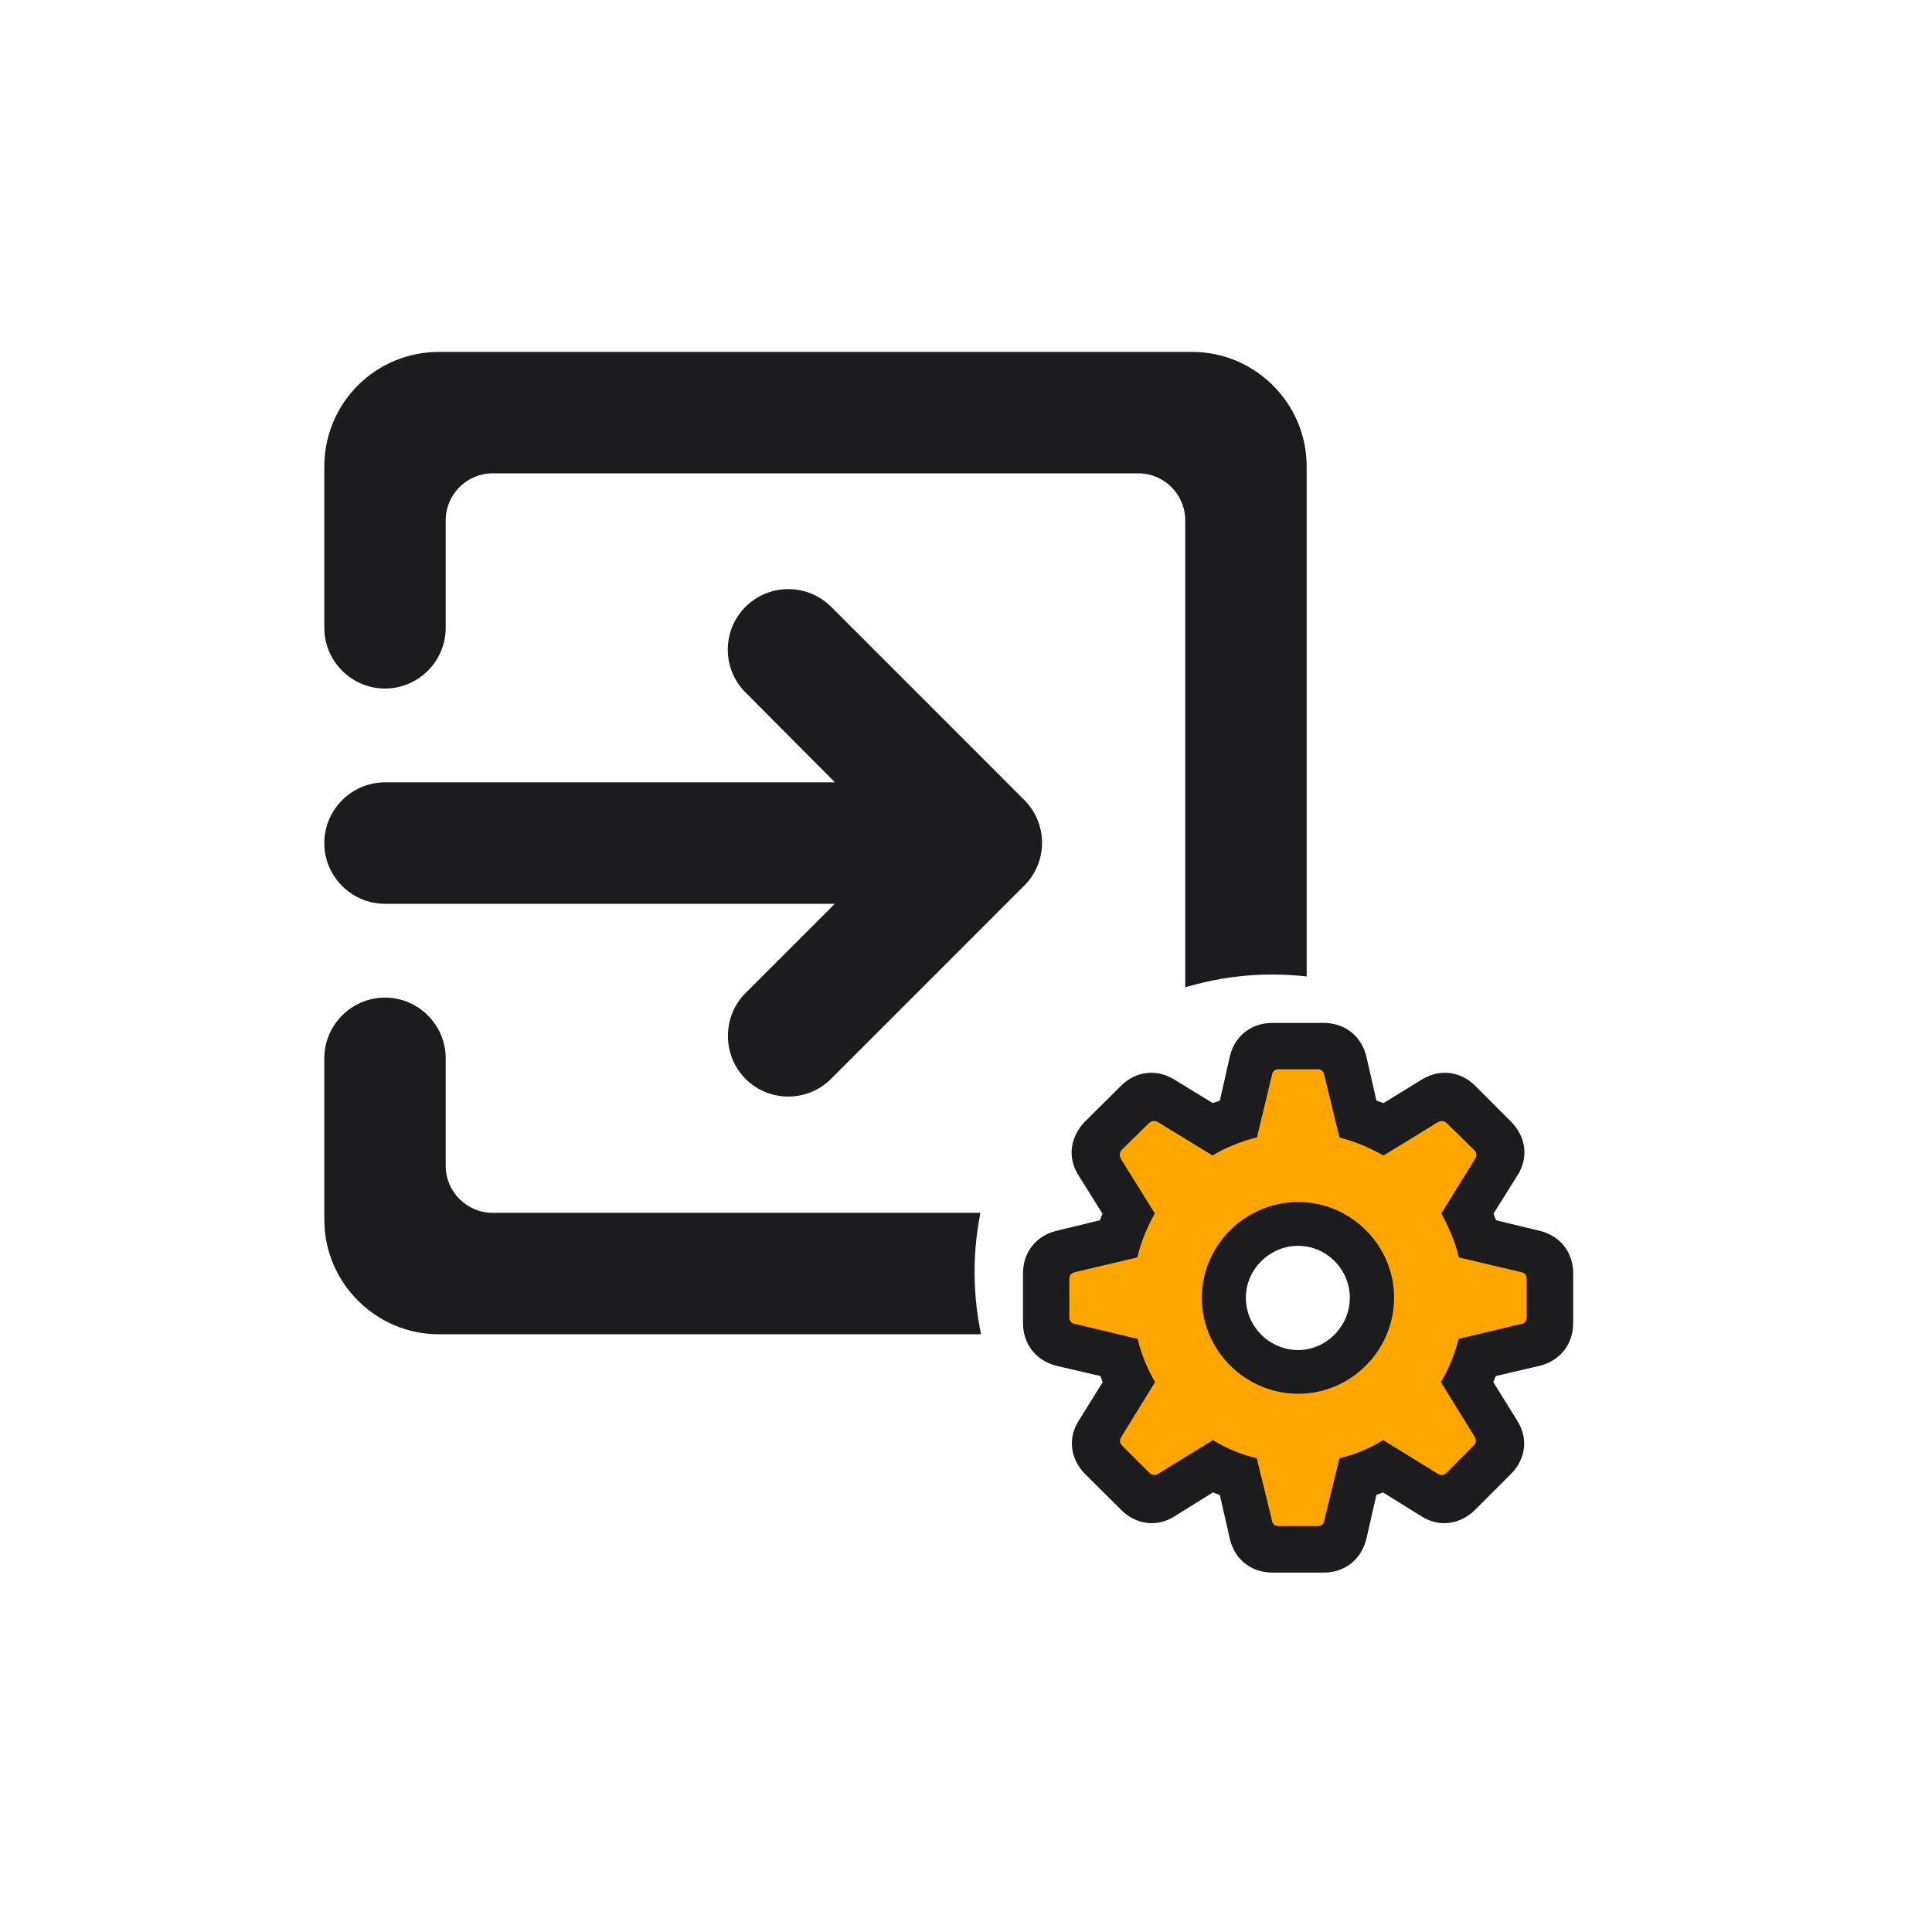 <svg width="36" height="36" viewBox="0 0 36 36" fill="none" xmlns="http://www.w3.org/2000/svg">
<g id="manage-leaves">
<g id="Group 1171274801">
<g id="Group 1171274800">
<path id="Subtract" fill-rule="evenodd" clip-rule="evenodd" d="M20.771 23.048L21.056 22.478L20.486 21.339L21.341 20.485L22.48 21.055L23.049 20.77L23.619 19.631H25.043L25.328 20.77L25.612 21.055L26.751 20.485L27.89 21.624L27.321 22.478V23.048L28.745 23.617V25.041L27.606 25.326L27.321 25.896L27.89 26.75L27.036 27.889L25.897 27.32L25.328 27.604L25.043 28.743H23.334L23.049 27.604L22.765 27.32L21.341 27.889L20.486 27.035L21.056 25.611L20.771 25.326L19.632 24.756V23.617L20.771 23.048ZM24.189 25.326C24.818 25.326 25.328 24.816 25.328 24.187C25.328 23.558 24.818 23.048 24.189 23.048C23.559 23.048 23.049 23.558 23.049 24.187C23.049 24.816 23.559 25.326 24.189 25.326Z" fill="#FFA600"/>
<path id="gearshape" d="M23.71 29.303H24.667C25.058 29.303 25.364 29.058 25.459 28.681L25.647 27.856L25.77 27.809L26.491 28.257C26.821 28.465 27.212 28.408 27.49 28.13L28.15 27.47C28.433 27.187 28.48 26.801 28.273 26.475L27.825 25.754L27.872 25.641L28.697 25.448C29.069 25.354 29.314 25.047 29.314 24.656V23.727C29.314 23.336 29.074 23.03 28.697 22.936L27.877 22.738L27.829 22.615L28.277 21.899C28.485 21.573 28.438 21.187 28.155 20.899L27.495 20.239C27.221 19.961 26.83 19.91 26.5 20.112L25.779 20.555L25.647 20.508L25.459 19.679C25.364 19.302 25.058 19.061 24.667 19.061H23.71C23.314 19.061 23.008 19.302 22.918 19.679L22.73 20.508L22.598 20.555L21.876 20.112C21.542 19.91 21.155 19.961 20.882 20.239L20.217 20.899C19.939 21.187 19.887 21.573 20.095 21.899L20.543 22.615L20.495 22.738L19.68 22.936C19.303 23.03 19.062 23.336 19.062 23.727V24.656C19.062 25.047 19.308 25.354 19.68 25.448L20.505 25.641L20.547 25.754L20.099 26.475C19.892 26.801 19.944 27.187 20.222 27.47L20.887 28.13C21.16 28.408 21.551 28.465 21.881 28.257L22.602 27.809L22.73 27.856L22.918 28.681C23.008 29.058 23.314 29.303 23.71 29.303ZM23.832 28.436C23.752 28.436 23.71 28.403 23.701 28.332L23.418 27.173C23.121 27.102 22.833 26.98 22.602 26.834L21.584 27.46C21.523 27.498 21.466 27.494 21.41 27.437L20.915 26.942C20.858 26.89 20.858 26.834 20.896 26.772L21.523 25.754C21.391 25.528 21.268 25.245 21.198 24.948L20.033 24.67C19.963 24.661 19.925 24.618 19.925 24.538V23.841C19.925 23.756 19.958 23.723 20.033 23.704L21.193 23.43C21.264 23.115 21.4 22.823 21.518 22.61L20.891 21.602C20.854 21.536 20.854 21.479 20.905 21.423L21.405 20.932C21.462 20.881 21.513 20.871 21.584 20.913L22.593 21.531C22.805 21.399 23.121 21.267 23.422 21.192L23.701 20.032C23.71 19.961 23.752 19.924 23.832 19.924H24.544C24.624 19.924 24.662 19.957 24.676 20.032L24.959 21.196C25.265 21.272 25.543 21.399 25.779 21.531L26.788 20.913C26.858 20.876 26.91 20.881 26.967 20.937L27.466 21.427C27.523 21.479 27.523 21.536 27.481 21.602L26.858 22.61C26.972 22.823 27.113 23.115 27.184 23.43L28.343 23.704C28.419 23.723 28.447 23.756 28.447 23.841V24.538C28.447 24.618 28.414 24.661 28.343 24.67L27.179 24.948C27.108 25.245 26.981 25.533 26.849 25.754L27.476 26.768C27.514 26.834 27.514 26.886 27.457 26.937L26.962 27.437C26.906 27.494 26.849 27.498 26.788 27.46L25.774 26.834C25.539 26.98 25.27 27.098 24.959 27.173L24.676 28.332C24.662 28.403 24.624 28.436 24.544 28.436H23.832ZM24.191 25.971C25.171 25.971 25.977 25.165 25.977 24.18C25.977 23.204 25.171 22.398 24.191 22.398C23.206 22.398 22.395 23.204 22.395 24.18C22.395 25.165 23.206 25.971 24.191 25.971ZM24.191 25.156C23.653 25.156 23.215 24.717 23.215 24.18C23.215 23.652 23.658 23.214 24.191 23.214C24.714 23.214 25.152 23.652 25.152 24.18C25.152 24.713 24.714 25.156 24.191 25.156Z" fill="#1C1C1E"/>
</g>
<g id="Subtract_2">
<path fill-rule="evenodd" clip-rule="evenodd" d="M18.995 16.411L15.396 20.011C15.005 20.402 14.373 20.402 13.982 20.011C13.601 19.63 13.591 18.988 13.982 18.597L15.867 16.712H7.174C6.623 16.712 6.171 16.261 6.171 15.71C6.171 15.158 6.623 14.707 7.174 14.707H15.867L13.982 12.812C13.795 12.624 13.689 12.37 13.689 12.105C13.689 11.84 13.795 11.586 13.982 11.398C14.169 11.211 14.424 11.105 14.689 11.105C14.954 11.105 15.208 11.211 15.396 11.398L18.995 14.998C19.088 15.09 19.162 15.2 19.212 15.322C19.263 15.443 19.288 15.573 19.288 15.704C19.288 15.836 19.263 15.966 19.212 16.087C19.162 16.208 19.088 16.319 18.995 16.411ZM8.177 6.686H22.214C23.317 6.686 24.219 7.588 24.219 8.691V18.053C24.049 18.038 23.877 18.03 23.703 18.03C23.188 18.03 22.689 18.099 22.214 18.227V9.694C22.214 9.142 21.763 8.691 21.211 8.691H9.179C8.628 8.691 8.177 9.142 8.177 9.694V11.699C8.177 12.25 7.726 12.701 7.174 12.701C6.623 12.701 6.171 12.25 6.171 11.699V8.691C6.171 8.159 6.383 7.649 6.759 7.273C7.135 6.897 7.645 6.686 8.177 6.686ZM18.115 22.728H9.179C8.628 22.728 8.177 22.277 8.177 21.725V19.72C8.177 19.169 7.726 18.717 7.174 18.717C6.623 18.717 6.171 19.169 6.171 19.72V22.728C6.171 23.831 7.074 24.733 8.177 24.733H18.125C18.063 24.399 18.031 24.054 18.031 23.702C18.031 23.37 18.06 23.044 18.115 22.728Z" fill="#1C1C1E"/>
<path d="M15.396 20.011L15.487 20.102L15.396 20.011ZM18.995 16.411L18.904 16.32L18.904 16.32L18.995 16.411ZM13.982 20.011L13.891 20.102L13.982 20.011ZM13.982 18.597L14.073 18.688L13.982 18.597ZM15.867 16.712L15.958 16.803L16.177 16.584H15.867V16.712ZM15.867 14.707V14.835H16.176L15.958 14.616L15.867 14.707ZM13.982 12.812L14.073 12.721L14.073 12.721L13.982 12.812ZM15.396 11.398L15.487 11.307L15.396 11.398ZM18.995 14.998L18.904 15.088L18.904 15.089L18.995 14.998ZM19.212 15.322L19.093 15.371V15.371L19.212 15.322ZM19.212 16.087L19.093 16.038V16.038L19.212 16.087ZM24.219 18.053L24.207 18.181L24.348 18.194V18.053H24.219ZM22.214 18.227H22.085V18.396L22.247 18.352L22.214 18.227ZM6.759 7.273L6.85 7.364L6.759 7.273ZM18.115 22.728L18.241 22.75L18.267 22.599H18.115V22.728ZM18.125 24.733V24.862H18.279L18.251 24.71L18.125 24.733ZM15.487 20.102L19.086 16.502L18.904 16.32L15.305 19.92L15.487 20.102ZM13.891 20.102C14.332 20.543 15.045 20.543 15.487 20.102L15.305 19.92C14.964 20.261 14.414 20.261 14.073 19.92L13.891 20.102ZM13.891 18.506C13.449 18.948 13.461 19.671 13.891 20.102L14.073 19.92C13.741 19.588 13.733 19.028 14.073 18.688L13.891 18.506ZM15.776 16.621L13.891 18.506L14.073 18.688L15.958 16.803L15.776 16.621ZM7.174 16.841H15.867V16.584H7.174V16.841ZM6.043 15.71C6.043 16.332 6.552 16.841 7.174 16.841V16.584C6.694 16.584 6.3 16.19 6.3 15.71H6.043ZM7.174 14.578C6.552 14.578 6.043 15.087 6.043 15.71H6.3C6.3 15.229 6.694 14.835 7.174 14.835V14.578ZM15.867 14.578H7.174V14.835H15.867V14.578ZM13.891 12.902L15.776 14.797L15.958 14.616L14.073 12.721L13.891 12.902ZM13.561 12.105C13.561 12.404 13.68 12.691 13.891 12.903L14.073 12.721C13.91 12.557 13.818 12.336 13.818 12.105H13.561ZM13.891 11.307C13.68 11.519 13.561 11.806 13.561 12.105H13.818C13.818 11.874 13.91 11.652 14.073 11.489L13.891 11.307ZM14.689 10.977C14.39 10.977 14.103 11.096 13.891 11.307L14.073 11.489C14.236 11.326 14.458 11.234 14.689 11.234V10.977ZM15.487 11.307C15.275 11.096 14.988 10.977 14.689 10.977V11.234C14.92 11.234 15.142 11.326 15.305 11.489L15.487 11.307ZM19.086 14.907L15.487 11.307L15.305 11.489L18.904 15.088L19.086 14.907ZM19.331 15.273C19.274 15.136 19.191 15.011 19.086 14.907L18.904 15.089C18.985 15.169 19.05 15.265 19.093 15.371L19.331 15.273ZM19.417 15.704C19.417 15.556 19.388 15.409 19.331 15.273L19.093 15.371C19.137 15.477 19.16 15.59 19.16 15.704H19.417ZM19.331 16.136C19.388 15.999 19.417 15.853 19.417 15.704H19.16C19.16 15.819 19.137 15.932 19.093 16.038L19.331 16.136ZM19.086 16.502C19.191 16.398 19.274 16.273 19.331 16.136L19.093 16.038C19.05 16.143 18.985 16.239 18.904 16.32L19.086 16.502ZM22.214 6.557H8.177V6.814H22.214V6.557ZM24.348 8.691C24.348 7.517 23.388 6.557 22.214 6.557V6.814C23.246 6.814 24.09 7.659 24.09 8.691H24.348ZM24.348 18.053V8.691H24.09V18.053H24.348ZM23.703 18.159C23.873 18.159 24.041 18.166 24.207 18.181L24.231 17.925C24.057 17.909 23.881 17.901 23.703 17.901V18.159ZM22.247 18.352C22.711 18.226 23.199 18.159 23.703 18.159V17.901C23.176 17.901 22.666 17.972 22.18 18.103L22.247 18.352ZM22.085 9.694V18.227H22.342V9.694H22.085ZM21.211 8.82C21.692 8.82 22.085 9.213 22.085 9.694H22.342C22.342 9.071 21.834 8.562 21.211 8.562V8.82ZM9.179 8.82H21.211V8.562H9.179V8.82ZM8.305 9.694C8.305 9.213 8.699 8.82 9.179 8.82V8.562C8.557 8.562 8.048 9.071 8.048 9.694H8.305ZM8.305 11.699V9.694H8.048V11.699H8.305ZM7.174 12.83C7.797 12.83 8.305 12.321 8.305 11.699H8.048C8.048 12.179 7.655 12.573 7.174 12.573V12.83ZM6.043 11.699C6.043 12.321 6.552 12.83 7.174 12.83V12.573C6.694 12.573 6.3 12.179 6.3 11.699H6.043ZM6.043 8.691V11.699H6.3V8.691H6.043ZM6.668 7.182C6.268 7.582 6.043 8.125 6.043 8.691H6.3C6.3 8.193 6.498 7.716 6.85 7.364L6.668 7.182ZM8.177 6.557C7.611 6.557 7.068 6.782 6.668 7.182L6.85 7.364C7.202 7.012 7.679 6.814 8.177 6.814V6.557ZM18.115 22.599H9.179V22.857H18.115V22.599ZM9.179 22.599C8.699 22.599 8.305 22.206 8.305 21.725H8.048C8.048 22.348 8.557 22.857 9.179 22.857V22.599ZM8.305 21.725V19.72H8.048V21.725H8.305ZM8.305 19.72C8.305 19.098 7.797 18.589 7.174 18.589V18.846C7.655 18.846 8.048 19.24 8.048 19.72H8.305ZM7.174 18.589C6.552 18.589 6.043 19.098 6.043 19.72H6.3C6.3 19.24 6.694 18.846 7.174 18.846V18.589ZM6.043 19.72V22.728H6.3V19.72H6.043ZM6.043 22.728C6.043 23.902 7.003 24.862 8.177 24.862V24.605C7.145 24.605 6.3 23.76 6.3 22.728H6.043ZM8.177 24.862H18.125V24.605H8.177V24.862ZM18.251 24.71C18.191 24.383 18.16 24.046 18.16 23.702H17.903C17.903 24.062 17.936 24.414 17.998 24.756L18.251 24.71ZM18.16 23.702C18.16 23.377 18.188 23.059 18.241 22.75L17.988 22.706C17.932 23.03 17.903 23.363 17.903 23.702H18.16Z" fill="#1C1C1E"/>
</g>
</g>
</g>
</svg>
